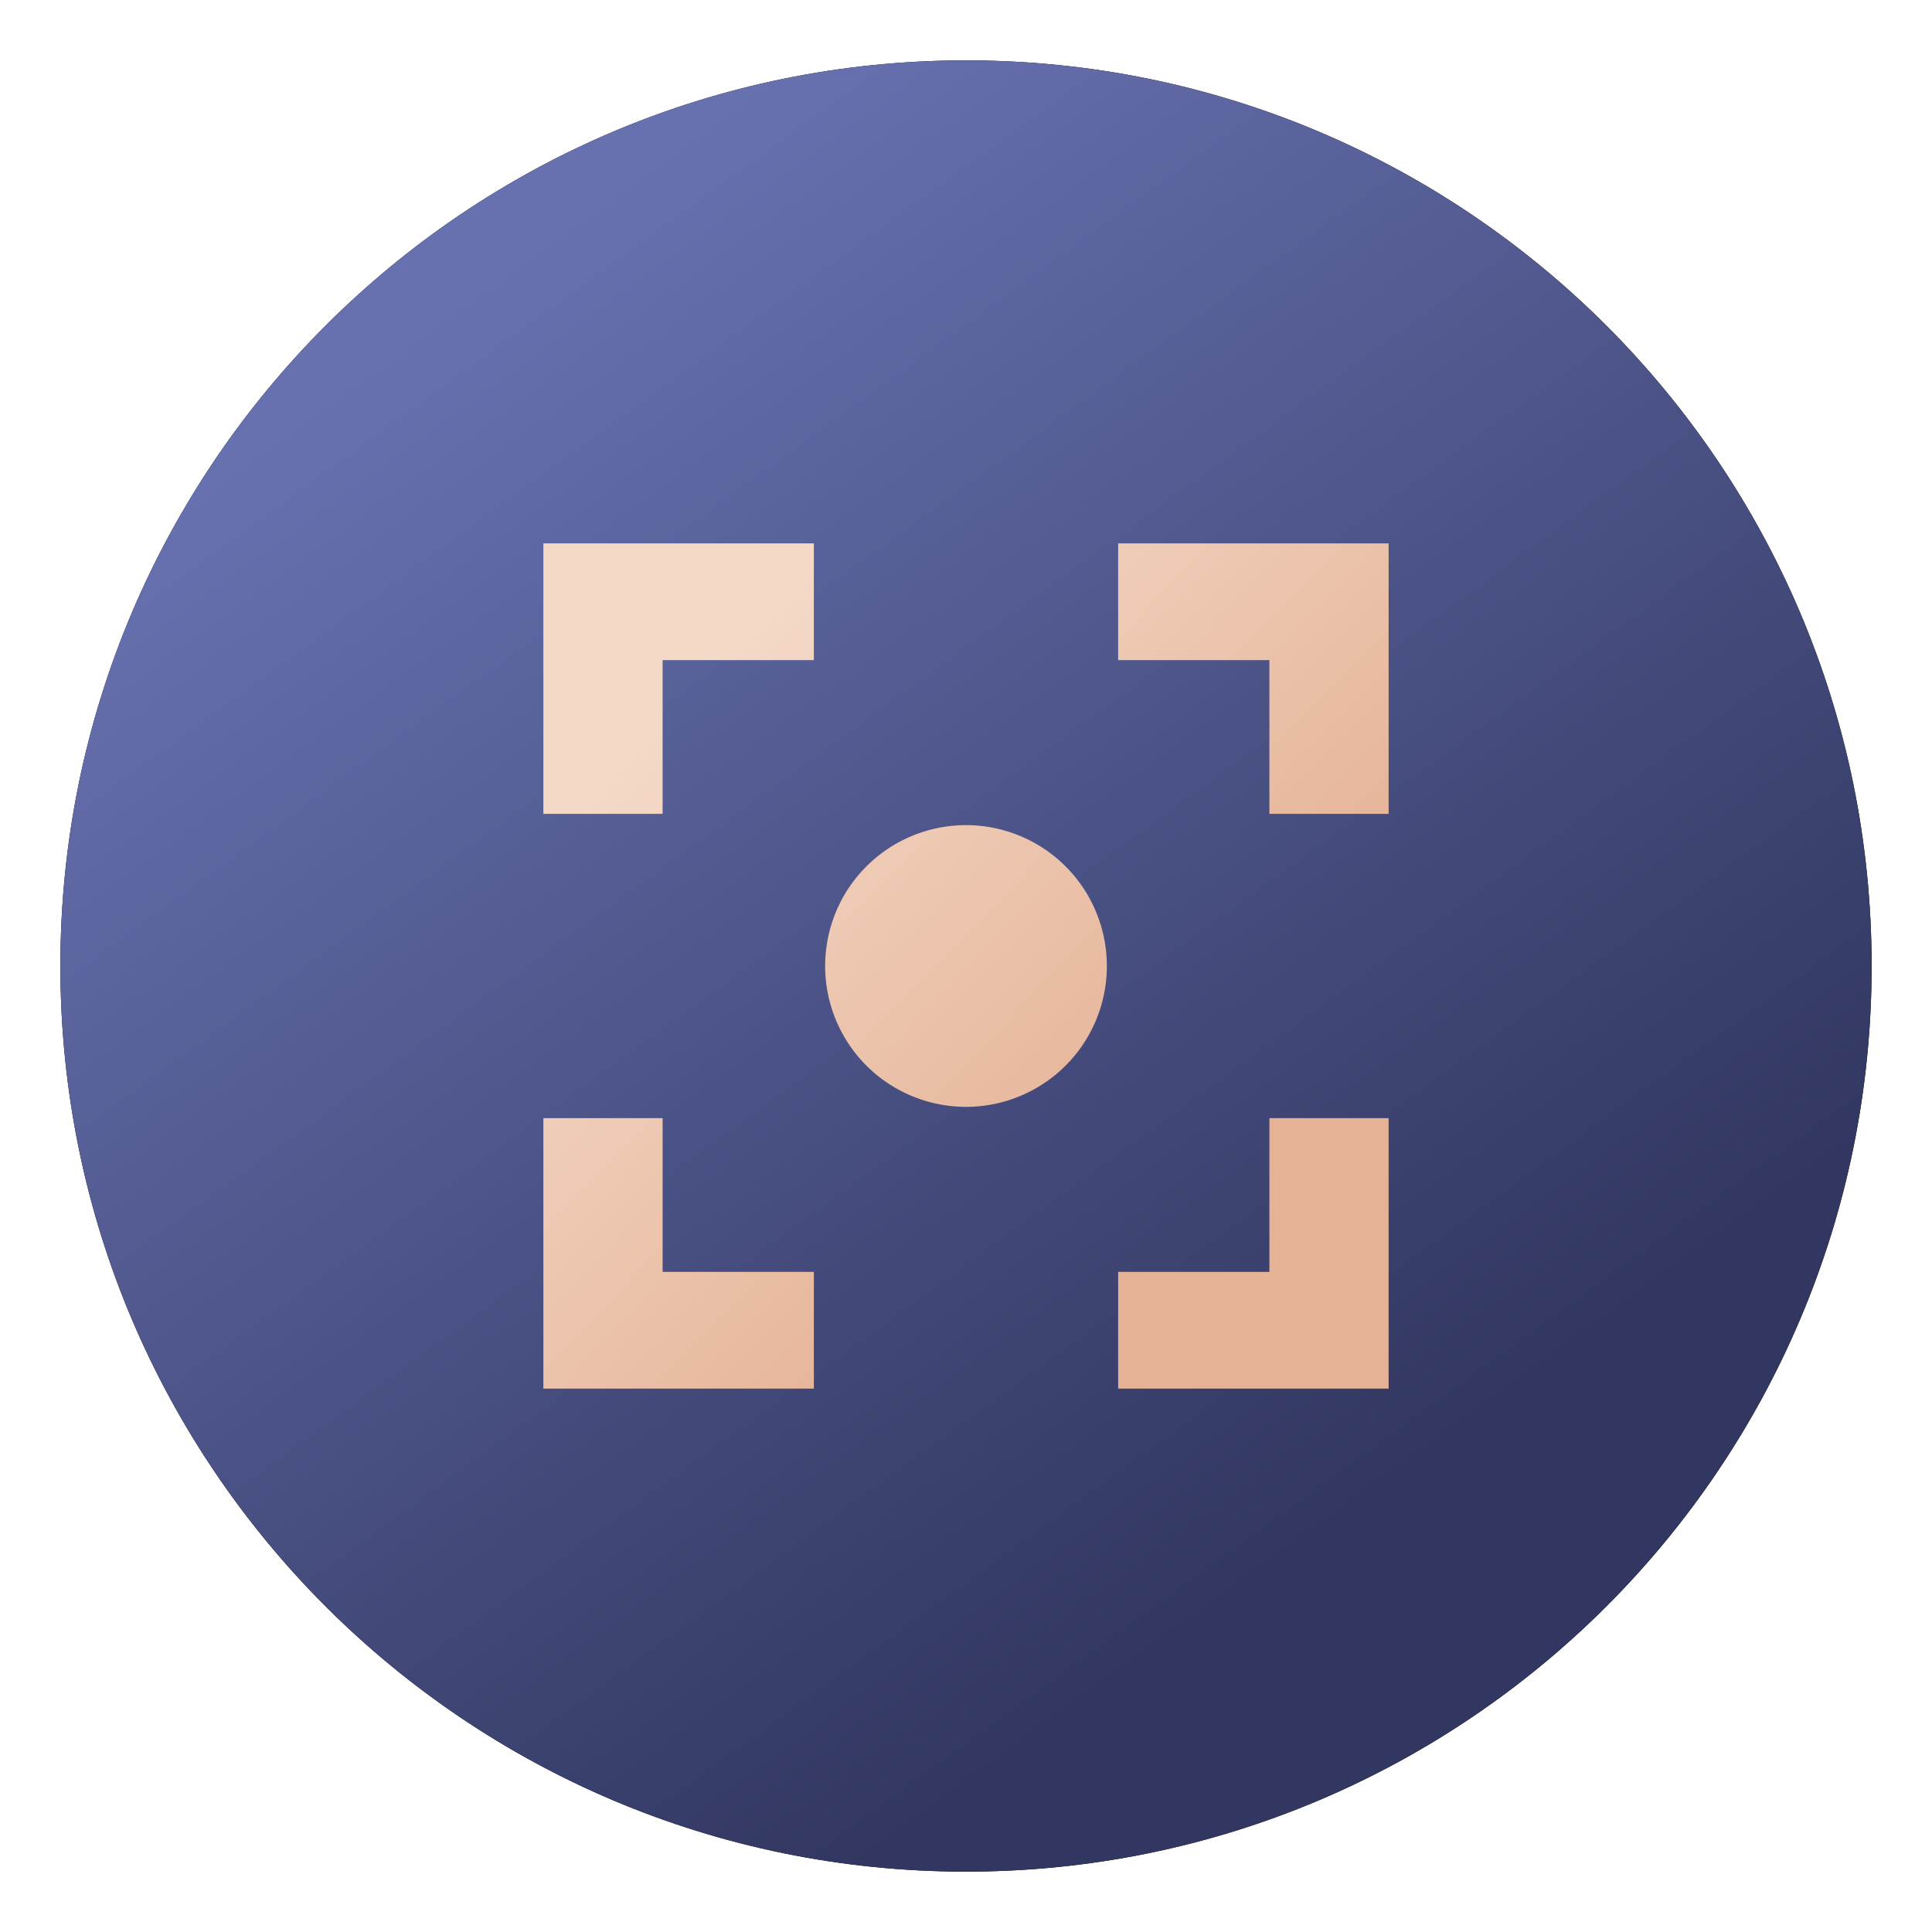 <svg width="1em" height="1em" viewBox="0 0 32 32" xmlns="http://www.w3.org/2000/svg">
  <defs>
    <linearGradient x1="21.344%" y1="13.221%" x2="70.567%" y2="80.9%" id="a">
      <stop stop-color="#6871B0" offset="0%"/>
      <stop stop-color="#313760" offset="100%"/>
    </linearGradient>
    <linearGradient x1="17.188%" y1="17.555%" x2="72.531%" y2="71.224%" id="b">
      <stop stop-color="#F4D9C7" offset="0%"/>
      <stop stop-color="#E5B296" offset="100%"/>
    </linearGradient>
  </defs>
  <g fill="none" fill-rule="evenodd">
    <path d="M0 0h32v32H0z"/>
    <g fill-rule="nonzero">
      <path d="M16 31C7.715 31 1 24.285 1 16S7.715 1 16 1s15 6.715 15 15-6.715 15-15 15z" fill="#000"/>
      <path d="M15 30C6.715 30 0 23.285 0 15S6.715 0 15 0s15 6.715 15 15-6.715 15-15 15z" fill="url(#a)"
            transform="translate(1 1)"/>
    </g>
    <path
      d="M23 18.52V23h-4.48v-1.934h2.505V18.52H23zm-12.025 0v2.546h2.505V23H9v-4.48h1.975zM16 13.667a2.333 2.333 0 110 4.666 2.333 2.333 0 010-4.666zM23 9v4.48h-1.975v-2.546H18.52V9H23zm-9.52 0v1.934h-2.505v2.546H9V9h4.48z"
      fill="url(#b)" fill-rule="nonzero"/>
  </g>
</svg>
